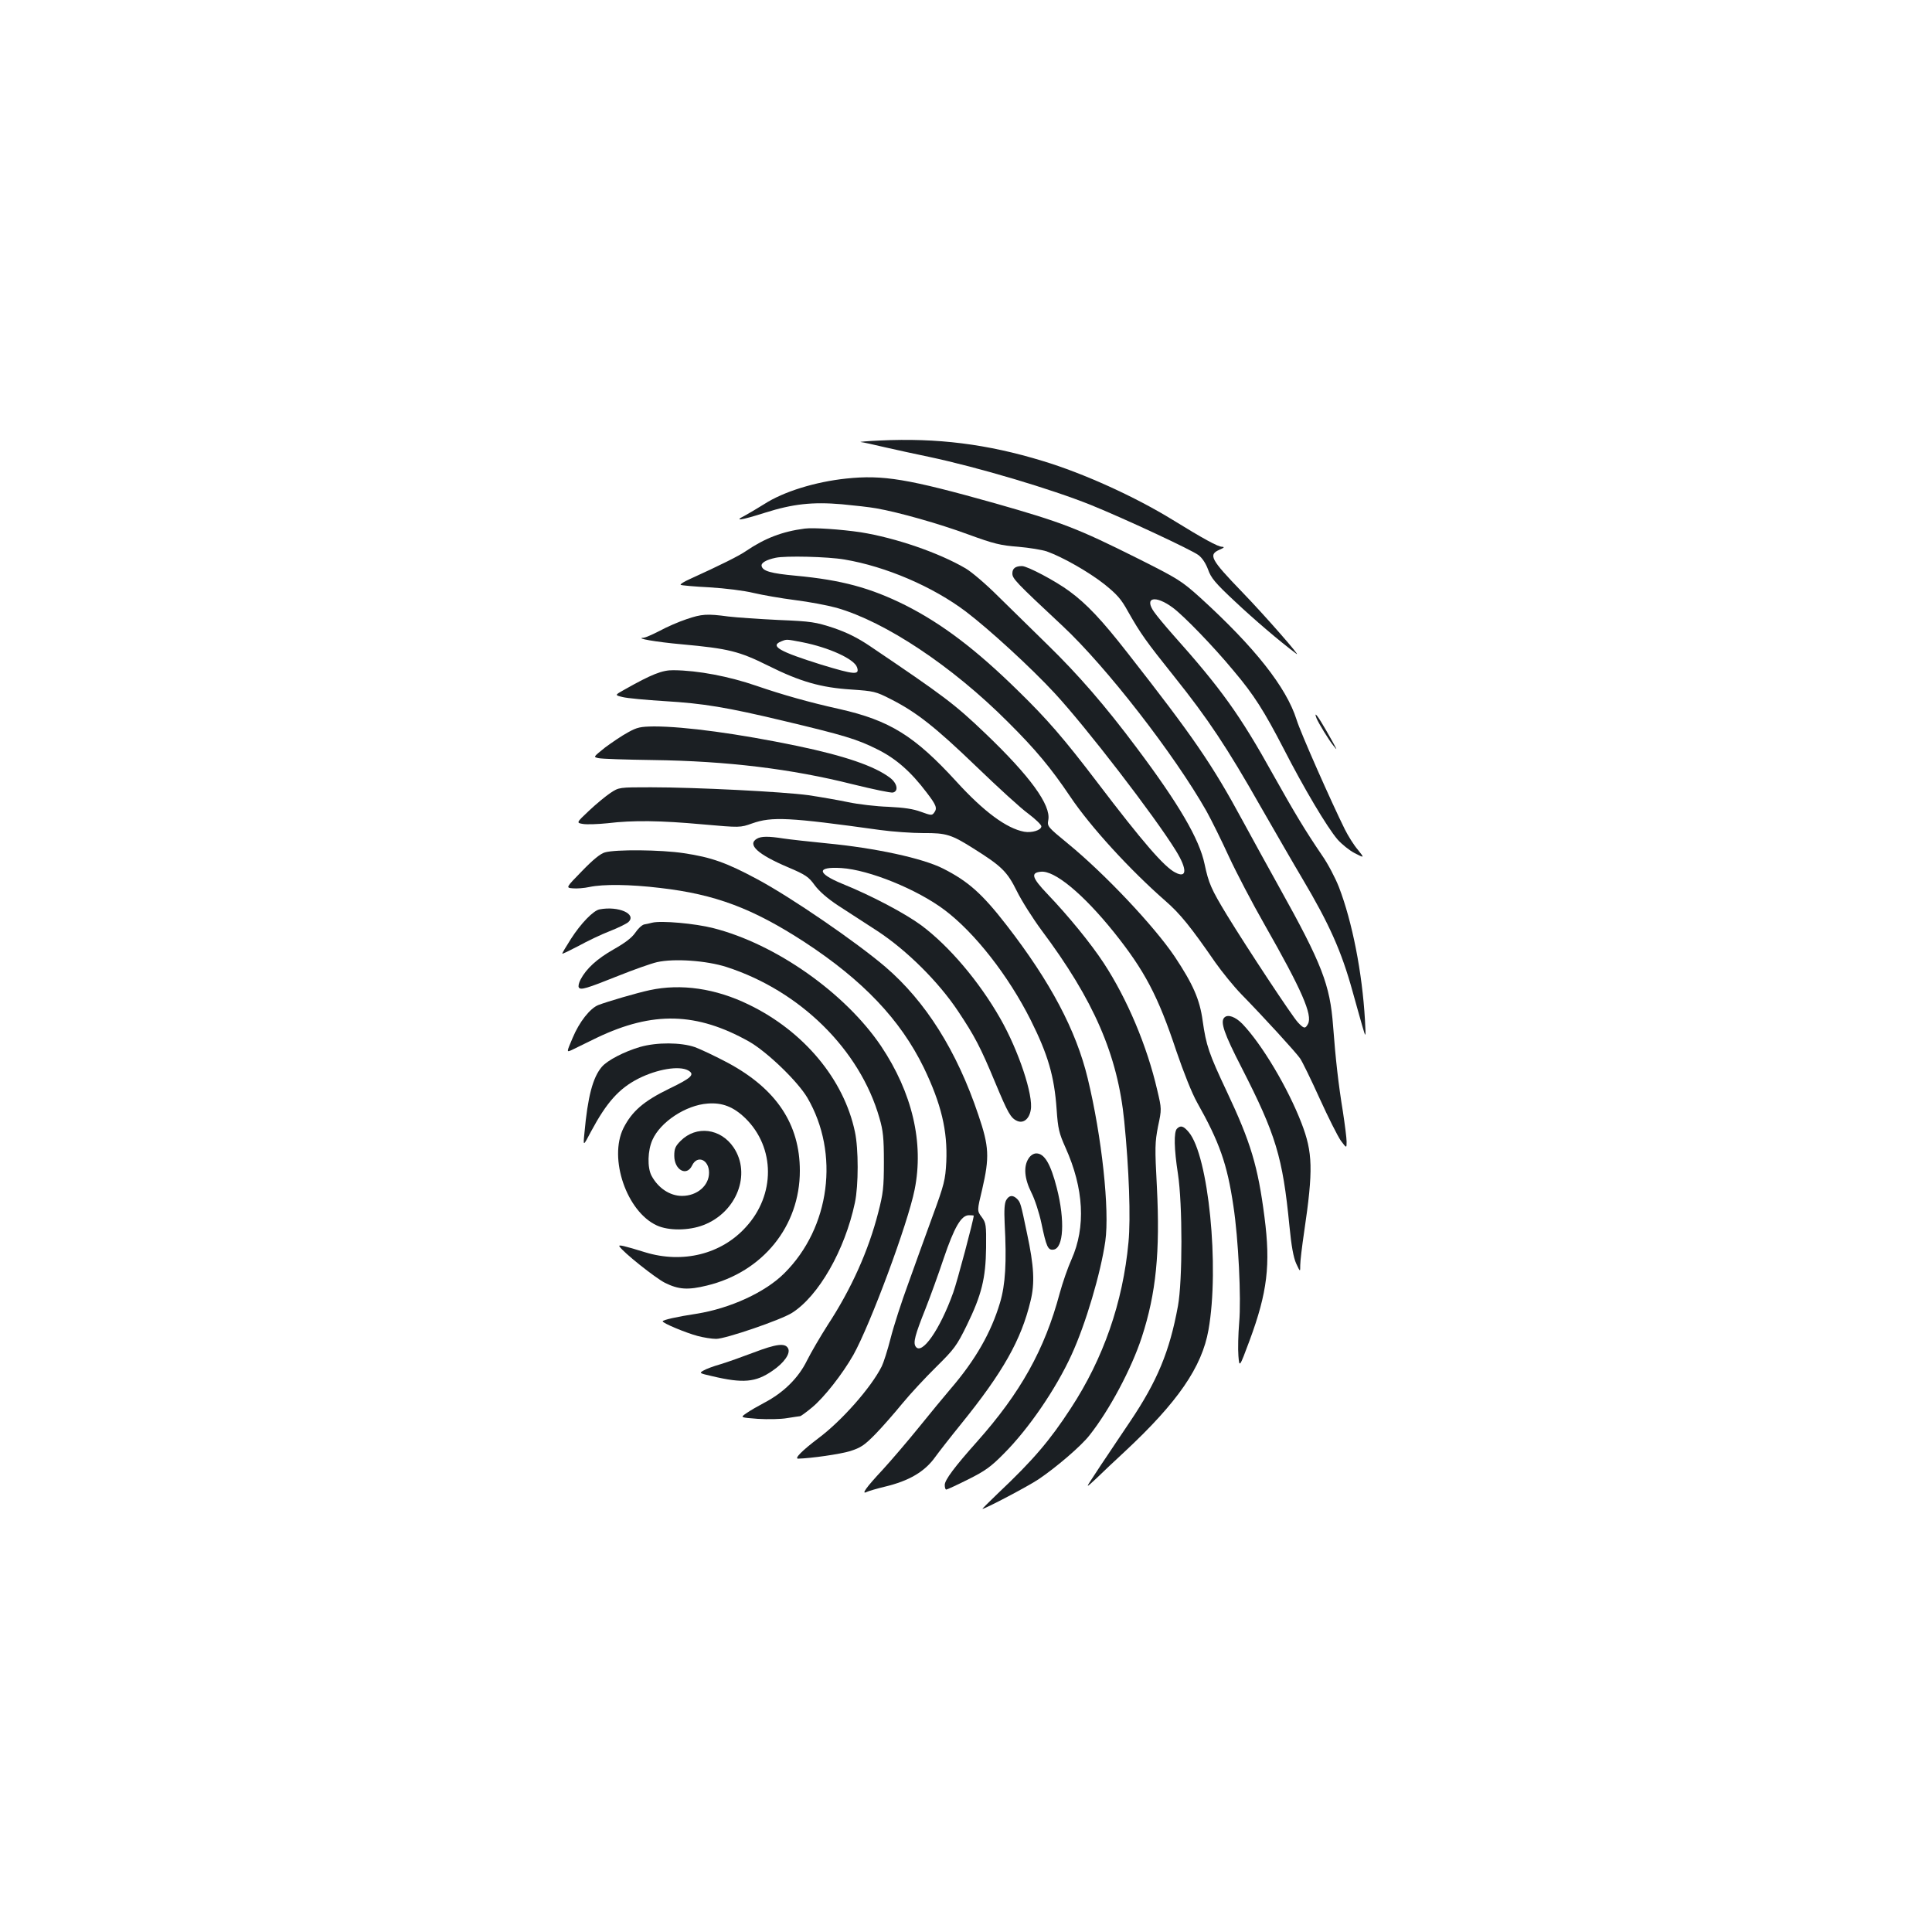 <?xml version="1.0" standalone="no"?>
<!DOCTYPE svg PUBLIC "-//W3C//DTD SVG 20010904//EN"
 "http://www.w3.org/TR/2001/REC-SVG-20010904/DTD/svg10.dtd">
<svg version="1.0" xmlns="http://www.w3.org/2000/svg"
 width="1000pt" height="1000pt" viewBox="0 0 1000 1000"
 preserveAspectRatio="xMidYMid meet">
<g transform="translate(0,1000) scale(0.1,-0.1)"
fill="#1b1f23" stroke="none">
<path d="M4555 7720 c-66 -3 -111 -7 -100 -8 11 -1 67 -13 125 -27 58 -13 161
-36 230 -50 250 -53 631 -166 837 -249 175 -71 520 -232 556 -259 20 -15 38
-43 50 -75 15 -43 36 -69 140 -166 100 -94 230 -205 317 -270 31 -24 -161 196
-280 319 -165 171 -177 194 -117 220 23 10 27 14 12 15 -21 0 -96 41 -255 139
-195 120 -461 241 -673 305 -288 88 -547 120 -842 106z"/>
<path d="M4380 7523 c-161 -17 -325 -68 -424 -132 -34 -21 -79 -48 -101 -60
-60 -30 -22 -25 104 15 145 46 247 57 398 44 65 -6 145 -15 178 -21 115 -20
324 -79 476 -135 134 -49 168 -57 259 -64 58 -5 124 -16 148 -24 84 -30 218
-107 297 -169 66 -53 88 -77 124 -143 65 -114 90 -150 242 -340 171 -214 271
-364 444 -669 76 -132 172 -299 215 -371 140 -236 203 -376 261 -586 17 -62
40 -142 50 -178 19 -65 19 -65 14 30 -14 246 -66 510 -135 689 -18 46 -57 121
-88 165 -87 128 -141 218 -252 416 -172 310 -270 446 -519 725 -39 44 -83 97
-97 117 -54 76 5 90 96 23 57 -42 212 -202 316 -328 105 -124 158 -209 258
-402 105 -205 225 -407 279 -470 22 -25 62 -57 89 -71 51 -26 51 -26 16 18
-20 23 -50 71 -67 105 -69 139 -230 502 -250 568 -53 168 -217 375 -498 631
-98 88 -114 98 -325 204 -310 155 -390 186 -738 285 -452 127 -579 148 -770
128z"/>
<path d="M4165 7264 c-116 -15 -206 -50 -302 -115 -37 -26 -136 -75 -292 -146
-29 -13 -51 -26 -48 -30 3 -3 70 -9 149 -13 82 -5 179 -17 228 -29 47 -11 144
-28 215 -37 72 -9 168 -27 215 -40 252 -72 597 -301 885 -589 145 -144 224
-239 325 -389 104 -155 308 -378 492 -539 76 -66 131 -134 258 -318 36 -51 97
-126 135 -165 120 -123 280 -298 304 -332 12 -17 58 -112 102 -209 44 -97 93
-194 109 -217 30 -40 30 -40 30 -5 0 18 -9 88 -19 154 -23 140 -38 271 -51
445 -16 213 -57 320 -280 720 -53 96 -138 249 -187 340 -159 294 -255 434
-598 872 -132 169 -210 252 -300 318 -70 52 -217 130 -245 130 -34 0 -50 -12
-50 -38 0 -27 17 -45 260 -272 227 -212 579 -666 745 -959 26 -47 78 -152 116
-235 38 -82 121 -241 185 -353 192 -337 249 -467 224 -513 -14 -26 -21 -25
-52 8 -30 32 -263 385 -367 555 -82 135 -95 165 -116 264 -27 130 -133 311
-352 603 -162 217 -303 379 -460 532 -81 79 -197 193 -258 253 -61 61 -136
125 -167 143 -138 81 -362 158 -543 187 -101 15 -244 25 -290 19z m206 -160
c214 -36 457 -140 629 -270 121 -92 338 -291 459 -422 163 -176 517 -636 628
-816 59 -96 57 -144 -4 -112 -57 29 -168 157 -403 466 -172 226 -260 328 -412
476 -217 213 -393 346 -583 442 -181 90 -330 130 -565 152 -130 12 -173 24
-178 51 -3 16 25 32 73 42 50 11 269 6 356 -9z"/>
<path d="M3553 6795 c-39 -13 -102 -40 -138 -60 -37 -19 -74 -35 -83 -36 -50
-2 63 -22 198 -34 241 -22 296 -36 445 -110 168 -84 275 -114 432 -124 116 -8
126 -10 204 -50 132 -67 229 -143 443 -349 111 -107 231 -217 269 -244 37 -28
67 -57 67 -65 0 -20 -49 -35 -89 -28 -91 17 -209 104 -351 260 -216 236 -344
316 -605 375 -158 35 -298 75 -429 120 -142 49 -303 80 -430 81 -58 1 -113
-21 -253 -100 -52 -29 -52 -29 -10 -39 23 -6 121 -15 217 -21 202 -12 322 -32
615 -102 311 -74 381 -95 483 -146 98 -48 176 -116 259 -226 49 -64 55 -80 39
-102 -12 -17 -16 -16 -69 3 -40 15 -87 22 -169 26 -62 2 -156 13 -208 24 -52
11 -145 27 -205 36 -132 18 -584 41 -816 41 -165 0 -165 0 -209 -29 -24 -16
-74 -57 -111 -92 -67 -63 -67 -63 -30 -69 20 -3 77 -1 126 4 131 16 275 14
493 -6 193 -17 193 -17 255 5 102 36 189 32 662 -34 66 -9 167 -16 225 -16
118 1 145 -8 259 -80 145 -91 174 -119 224 -220 25 -51 83 -142 128 -203 271
-362 394 -646 428 -987 25 -250 34 -503 22 -628 -29 -312 -130 -602 -299 -860
-108 -166 -195 -268 -375 -438 -47 -45 -84 -82 -82 -82 14 0 238 118 290 153
92 62 222 173 265 229 102 129 216 342 270 507 74 227 95 440 78 778 -11 204
-10 230 6 313 19 89 19 90 -4 187 -53 230 -156 473 -277 658 -67 102 -182 243
-291 357 -81 85 -89 111 -34 116 71 7 218 -115 376 -311 161 -201 230 -332
325 -618 38 -111 80 -217 107 -265 116 -206 156 -319 188 -536 26 -170 41
-478 30 -603 -5 -60 -7 -138 -4 -173 5 -62 5 -62 58 80 92 249 109 391 77 638
-34 264 -71 387 -195 650 -93 197 -107 239 -125 366 -15 111 -50 190 -145 333
-106 157 -360 427 -553 585 -106 87 -107 89 -101 122 14 77 -94 226 -325 447
-161 154 -215 194 -597 452 -65 44 -120 71 -190 95 -92 30 -113 34 -284 41
-102 5 -219 13 -260 18 -111 15 -138 13 -217 -14z m599 -119 c138 -27 270 -87
284 -130 14 -41 -12 -39 -186 14 -217 68 -266 96 -207 120 30 12 25 12 109 -4z"/>
<path d="M6814 6283 c10 -25 64 -114 88 -143 25 -32 21 -24 -37 78 -44 77 -66
105 -51 65z"/>
<path d="M3250 6209 c-30 -16 -83 -52 -118 -78 -61 -49 -62 -49 -35 -55 16 -4
143 -8 283 -10 384 -5 718 -46 1032 -125 106 -26 200 -46 210 -43 30 7 22 48
-15 76 -80 61 -236 114 -480 165 -303 63 -582 101 -742 101 -70 -1 -87 -4
-135 -31z"/>
<path d="M3918 5659 c-52 -30 3 -81 161 -148 92 -39 107 -50 138 -93 23 -31
65 -68 121 -105 48 -31 139 -90 202 -131 153 -100 318 -264 419 -416 86 -129
116 -186 192 -369 66 -158 80 -184 114 -199 32 -14 62 10 70 56 15 75 -63 309
-158 475 -109 191 -264 374 -409 482 -83 61 -256 153 -407 214 -134 55 -136
90 -6 82 143 -9 392 -110 534 -217 157 -118 331 -341 446 -570 89 -178 122
-290 134 -461 7 -103 13 -125 46 -199 95 -211 106 -411 31 -579 -19 -42 -46
-120 -61 -175 -78 -292 -203 -515 -427 -767 -116 -130 -168 -199 -168 -225 0
-13 3 -24 8 -24 4 0 54 23 112 52 88 44 118 65 185 133 130 130 271 337 351
512 74 161 151 423 175 588 23 162 -18 542 -91 843 -60 249 -193 500 -419 792
-127 164 -199 228 -329 294 -106 54 -352 107 -604 131 -90 9 -190 20 -223 25
-76 12 -115 12 -137 -1z"/>
<path d="M3131 5588 c-23 -6 -63 -39 -118 -96 -85 -87 -85 -87 -48 -90 20 -2
59 1 86 7 71 15 208 14 366 -5 286 -33 479 -106 747 -280 304 -199 496 -402
617 -649 91 -189 124 -327 117 -489 -5 -93 -10 -115 -71 -281 -36 -99 -93
-256 -126 -349 -34 -92 -75 -219 -91 -282 -16 -63 -37 -128 -46 -146 -55 -110
-208 -283 -329 -373 -82 -62 -125 -105 -104 -105 69 2 216 23 269 39 56 18 74
30 131 88 36 37 99 109 139 158 41 50 120 135 176 190 93 92 106 109 158 215
77 158 98 243 100 402 1 118 0 128 -23 159 -24 32 -24 32 3 144 38 165 36 220
-20 384 -111 331 -273 588 -482 767 -150 128 -488 360 -662 453 -160 86 -239
114 -381 135 -117 18 -354 20 -408 4z m1909 -1880 c0 -20 -86 -343 -106 -398
-69 -193 -164 -328 -195 -279 -13 20 -3 59 51 194 26 66 69 185 95 263 54 159
90 222 130 222 14 0 25 -1 25 -2z"/>
<path d="M3103 5293 c-32 -6 -97 -73 -148 -153 -25 -39 -45 -73 -45 -76 0 -3
37 15 83 39 45 25 118 60 162 77 44 17 88 39 97 47 46 42 -51 85 -149 66z"/>
<path d="M3375 5224 c-11 -3 -29 -7 -41 -9 -12 -3 -32 -22 -46 -43 -18 -26
-52 -52 -112 -86 -86 -49 -141 -99 -171 -156 -9 -17 -13 -35 -9 -41 9 -15 39
-6 204 60 80 32 170 64 201 71 89 20 256 8 359 -25 381 -123 691 -428 792
-782 19 -65 23 -103 23 -228 0 -132 -4 -163 -29 -260 -51 -200 -141 -399 -263
-585 -37 -58 -85 -140 -106 -182 -44 -90 -121 -166 -220 -218 -34 -18 -76 -42
-94 -55 -32 -22 -32 -22 60 -29 51 -3 119 -2 152 4 33 5 63 10 67 10 3 0 31
20 61 45 62 51 157 172 214 272 89 160 282 680 317 855 49 243 -12 502 -174
744 -186 275 -545 528 -868 610 -93 24 -270 40 -317 28z"/>
<path d="M3363 4875 c-66 -14 -219 -59 -266 -77 -43 -17 -99 -88 -133 -170
-32 -75 -32 -75 -5 -63 14 7 73 36 131 64 289 138 516 132 787 -20 93 -53 251
-205 302 -291 168 -288 118 -672 -119 -908 -99 -99 -280 -182 -455 -210 -100
-15 -175 -32 -175 -39 0 -10 121 -60 181 -76 30 -8 73 -15 96 -15 48 0 335 98
393 135 137 87 273 324 325 570 19 89 19 280 0 367 -57 271 -264 520 -549 658
-172 84 -351 110 -513 75z"/>
<path d="M6337 4733 c-22 -22 -1 -83 89 -258 178 -348 213 -463 248 -820 10
-104 21 -164 35 -195 21 -45 21 -45 21 -8 0 20 9 96 20 170 48 324 45 413 -14
566 -70 181 -203 405 -305 512 -36 37 -76 52 -94 33z"/>
<path d="M3313 4581 c-82 -24 -169 -69 -198 -103 -47 -55 -73 -155 -90 -343
-7 -70 -7 -70 35 10 80 149 144 221 244 272 97 49 210 68 257 43 38 -21 19
-39 -97 -95 -132 -64 -193 -117 -237 -204 -78 -157 17 -433 173 -504 61 -28
166 -27 241 2 172 66 249 264 156 402 -67 99 -193 115 -274 34 -27 -27 -33
-40 -33 -77 0 -74 64 -109 92 -51 27 57 88 31 88 -37 0 -67 -62 -120 -140
-120 -63 0 -124 41 -158 105 -22 42 -20 130 5 185 41 93 173 180 286 188 76 6
134 -17 195 -76 155 -152 156 -397 2 -564 -127 -140 -326 -189 -520 -130 -110
34 -140 41 -134 31 18 -30 185 -163 236 -189 71 -35 119 -38 217 -14 289 70
481 307 481 594 0 241 -121 423 -371 558 -64 34 -142 71 -172 82 -72 25 -197
26 -284 1z"/>
<path d="M6092 4158 c-17 -17 -15 -105 5 -234 24 -157 24 -553 0 -684 -43
-235 -107 -389 -249 -600 -46 -69 -98 -145 -114 -170 -17 -25 -50 -74 -73
-110 -43 -65 -43 -65 16 -10 32 31 96 92 143 135 276 257 401 439 435 631 58
326 0 903 -102 1024 -27 32 -42 37 -61 18z"/>
<path d="M5324 4004 c-27 -41 -22 -104 14 -176 18 -35 41 -106 52 -158 26
-124 34 -142 63 -138 52 7 60 151 17 319 -32 125 -64 179 -106 179 -14 0 -30
-10 -40 -26z"/>
<path d="M5208 3788 c-9 -16 -11 -52 -8 -118 11 -205 4 -319 -24 -413 -46
-154 -127 -296 -256 -446 -31 -36 -105 -126 -164 -199 -60 -74 -144 -172 -187
-219 -86 -92 -114 -131 -82 -115 10 5 52 17 93 27 126 30 207 78 261 154 18
25 78 102 134 171 216 267 311 435 359 636 23 92 18 181 -18 349 -33 159 -34
161 -52 180 -22 21 -41 19 -56 -7z"/>
<path d="M3900 2999 c-58 -22 -134 -49 -170 -60 -36 -10 -76 -25 -89 -33 -23
-13 -21 -14 45 -29 160 -38 225 -32 311 27 62 42 96 91 82 117 -15 29 -61 23
-179 -22z"/>
</g>
</svg>
